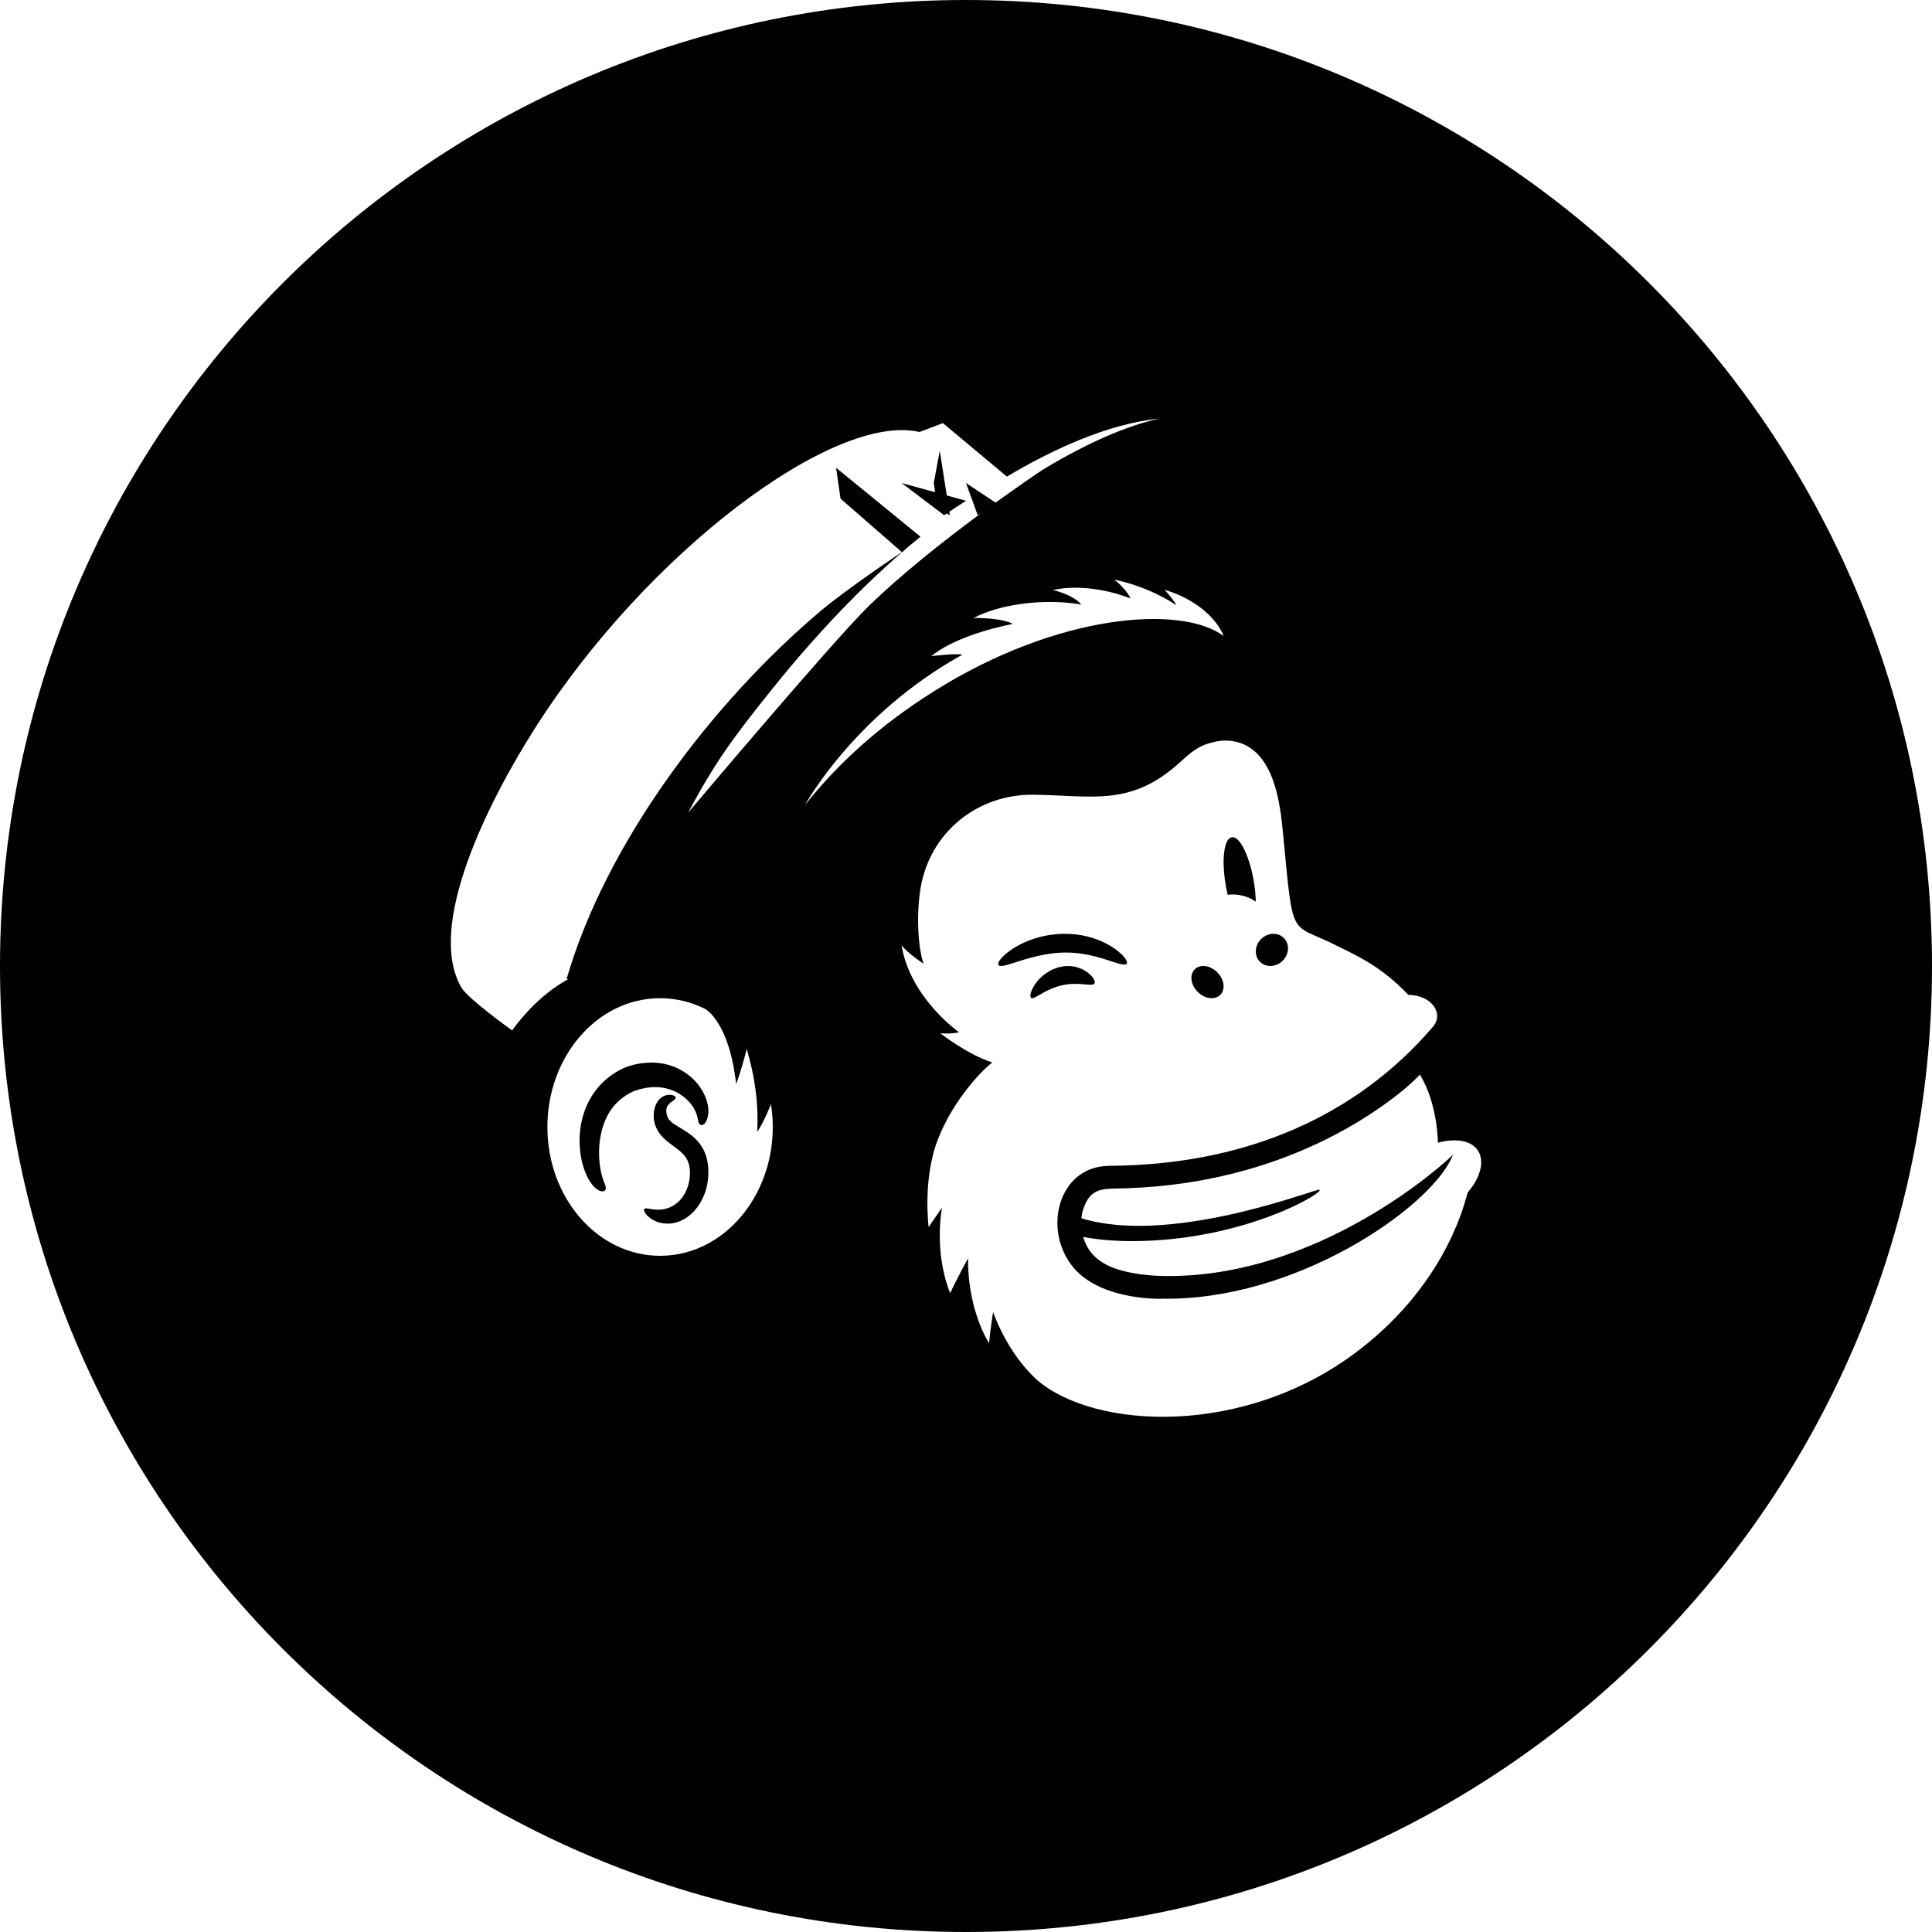 <svg width="48" height="48" viewBox="0 0 48 48" fill="none" xmlns="http://www.w3.org/2000/svg">
<path fill-rule="evenodd" clip-rule="evenodd" d="M0 24C0 10.745 10.745 0 24 0C37.255 0 48 10.745 48 24C48 37.255 37.255 48 24 48C10.745 48 0 37.255 0 24ZM36.464 29.629C37.02 28.976 36.869 28.332 36.135 28.332C35.901 28.332 35.724 28.393 35.724 28.393C35.724 28.393 35.727 27.439 35.277 26.697C34.93 27.079 33.967 27.837 32.703 28.424C31.518 28.976 29.937 29.459 27.978 29.522C27.429 29.546 27.09 29.458 26.899 30.085C26.883 30.141 26.873 30.204 26.868 30.268C29.016 30.929 32.413 29.639 32.742 29.564C32.756 29.561 32.765 29.559 32.773 29.559C32.986 29.576 30.949 30.835 28.123 30.835C27.646 30.835 27.235 30.794 26.91 30.73C27.064 31.25 27.468 31.478 28 31.599C28.403 31.692 28.831 31.7 28.831 31.7C32.747 31.808 35.969 28.835 36.102 28.683C36.102 28.683 36.066 28.763 36.062 28.772C35.488 30.037 32.165 32.331 28.857 32.265L28.846 32.269C28.079 32.266 27.147 32.072 26.662 31.483C25.896 30.552 26.294 29.003 27.515 28.967C27.515 28.967 27.798 28.96 27.923 28.957C30.948 28.866 33.663 27.777 35.607 25.503C35.874 25.177 35.576 24.73 34.996 24.717H34.988C34.988 24.717 34.985 24.713 34.983 24.711C34.296 23.99 33.693 23.736 33.155 23.468C32.029 22.906 32.135 23.392 31.873 20.666C31.802 19.931 31.66 18.928 31.002 18.544C30.829 18.443 30.64 18.4 30.444 18.4C30.25 18.4 30.156 18.439 30.118 18.447C29.757 18.525 29.552 18.726 29.294 18.958C28.079 20.056 27.108 19.758 25.659 19.745C24.298 19.734 23.096 20.664 22.866 22.093C22.754 22.841 22.826 23.602 22.945 23.943C22.945 23.943 22.576 23.703 22.4 23.489C22.613 24.795 23.828 25.648 23.828 25.648C23.637 25.691 23.362 25.673 23.362 25.673C23.362 25.673 24.055 26.211 24.657 26.398C24.5 26.493 23.708 27.259 23.299 28.314C22.917 29.301 23.072 30.486 23.072 30.486L23.404 30.001C23.404 30.001 23.188 31.082 23.607 32.129C23.747 31.817 24.051 31.261 24.051 31.261C24.051 31.261 24.003 32.422 24.573 33.373C24.588 33.154 24.673 32.595 24.673 32.595C24.673 32.595 25.001 33.586 25.757 34.279C27.172 35.51 30.92 35.732 33.773 33.536C36.032 31.796 36.427 29.702 36.464 29.629ZM16.4 31.2C18.141 31.2 19.463 29.4 19.155 27.433C19.155 27.433 18.978 27.883 18.812 28.122C18.852 27.418 18.75 26.721 18.551 26.059C18.551 26.059 18.463 26.454 18.289 26.935C18.121 25.395 17.526 25.07 17.526 25.07C17.181 24.896 16.8 24.8 16.4 24.8C14.853 24.8 13.6 26.233 13.6 28C13.6 29.767 14.853 31.2 16.4 31.2ZM23.225 17.161C26.29 15.241 29.351 15.02 30.4 15.8V15.8C30.398 15.794 30.381 15.749 30.375 15.737C30.108 15.19 29.487 14.809 28.933 14.655C29.03 14.753 29.171 14.931 29.228 15.037C28.81 14.76 28.255 14.516 27.676 14.4C27.676 14.4 27.745 14.448 27.757 14.459C27.872 14.562 28.026 14.727 28.089 14.868C27.535 14.653 26.835 14.533 26.236 14.644C26.227 14.646 26.161 14.661 26.161 14.661C26.161 14.661 26.239 14.68 26.256 14.684C26.455 14.742 26.739 14.858 26.863 15.019C25.869 14.85 24.775 15.037 24.185 15.356C24.261 15.353 24.26 15.352 24.324 15.354C24.541 15.36 24.978 15.388 25.162 15.501C24.535 15.624 23.627 15.896 23.138 16.302C23.224 16.292 23.714 16.232 23.914 16.263C21.224 17.751 20 20 20 20C20.793 19.001 21.822 18.04 23.225 17.161ZM11.472 24.549C11.627 24.809 12.713 25.597 12.724 25.6C13.148 25.018 13.634 24.59 14.123 24.324L14.076 24.326C15.058 20.934 17.698 17.451 20.387 15.181C21.058 14.615 22.407 13.717 22.407 13.717L20.883 12.389L20.772 11.621L22.869 13.334V13.334C22.774 13.411 22.679 13.49 22.584 13.57C22.377 13.745 22.169 13.928 21.963 14.119C21.662 14.396 21.361 14.687 21.064 14.991C20.425 15.645 19.8 16.353 19.215 17.081C18.179 18.369 17.748 18.97 17.094 20.194C17.091 20.197 20.67 15.954 21.561 15.08C23.196 13.476 25.873 11.69 25.901 11.674C27.044 10.982 28.008 10.576 28.8 10.4C27.499 10.531 26.108 11.192 25.016 11.841C25.014 11.839 23.428 10.514 23.426 10.512L22.845 10.733C20.731 10.237 16.076 13.71 13.28 18.11C12.148 19.891 10.558 23.024 11.472 24.549Z" fill="black"/>
<path d="M24 12.442L22.4 12L23.457 12.8C23.611 12.695 23.794 12.574 24 12.442Z" fill="black"/>
<path d="M16.67 27.866C16.61 27.81 16.582 27.763 16.565 27.69C16.541 27.557 16.554 27.48 16.651 27.4C16.727 27.34 16.787 27.311 16.788 27.274C16.791 27.203 16.539 27.129 16.363 27.331C16.217 27.511 16.17 27.888 16.404 28.182C16.663 28.508 17.067 28.584 17.13 28.993C17.139 29.051 17.145 29.116 17.14 29.179C17.141 29.253 17.12 29.358 17.119 29.364C17.041 29.759 16.718 30.136 16.185 30.04C16.087 30.024 16.024 30.01 16.005 30.041C15.964 30.108 16.192 30.411 16.61 30.4C17.207 30.385 17.7 29.681 17.582 28.894C17.476 28.209 16.889 28.068 16.67 27.866Z" fill="black"/>
<path d="M27.474 23.839C27.749 23.929 27.936 23.998 27.988 23.947C28.015 23.922 27.997 23.862 27.932 23.782C27.761 23.572 27.433 23.392 27.142 23.302C26.476 23.094 25.696 23.212 25.129 23.592C24.847 23.784 24.722 23.983 24.851 23.999C24.93 24.009 25.095 23.951 25.328 23.877C26.248 23.584 26.768 23.618 27.474 23.839Z" fill="black"/>
<path fill-rule="evenodd" clip-rule="evenodd" d="M33.6 36V36.192H33.709V36.8H33.816V36.192H33.926V36H33.6ZM34.18 36.46L34.113 36H33.959V36.8H34.058V36.222L34.138 36.8H34.222L34.302 36.221V36.8H34.4V36H34.246L34.18 36.46Z" fill="black"/>
<path d="M26.931 24.455C27.076 24.469 27.173 24.481 27.196 24.426C27.245 24.307 26.861 23.898 26.336 24.024C26.27 24.038 26.209 24.066 26.15 24.088C26.128 24.096 26.107 24.107 26.087 24.119C25.958 24.195 25.846 24.277 25.737 24.423C25.613 24.592 25.577 24.749 25.613 24.787C25.649 24.827 25.735 24.768 25.868 24.693C26.314 24.433 26.63 24.426 26.931 24.455Z" fill="black"/>
<path d="M30.501 22.23C30.75 22.201 30.993 22.26 31.2 22.4C31.184 21.595 30.838 20.688 30.576 20.811V20.811C30.423 20.879 30.397 21.242 30.4 21.462C30.408 21.727 30.438 21.971 30.501 22.23Z" fill="black"/>
<path d="M29.852 24.72C30.057 24.852 30.289 24.817 30.371 24.64C30.453 24.464 30.353 24.213 30.148 24.08C29.943 23.948 29.711 23.983 29.629 24.16C29.547 24.336 29.646 24.587 29.852 24.72Z" fill="black"/>
<path d="M31.209 23.555C31.163 23.774 31.3 23.972 31.516 23.997C31.732 24.022 31.945 23.865 31.991 23.645C32.037 23.426 31.9 23.228 31.684 23.203C31.468 23.178 31.255 23.335 31.209 23.555Z" fill="black"/>
<path d="M17.217 27.5C17.366 27.73 17.318 27.863 17.379 27.928C17.401 27.952 17.433 27.959 17.464 27.945C17.548 27.908 17.59 27.762 17.598 27.66C17.619 27.414 17.5 27.138 17.343 26.943C17.138 26.683 16.815 26.483 16.45 26.421C16.117 26.364 15.789 26.437 15.698 26.467C15.65 26.482 15.593 26.495 15.543 26.516C14.647 26.897 14.259 27.85 14.445 28.799C14.492 29.028 14.585 29.286 14.732 29.455C14.915 29.671 15.117 29.63 15.031 29.429C15.01 29.374 14.9 29.146 14.885 28.734C14.87 28.309 14.96 27.869 15.208 27.532C15.393 27.286 15.62 27.175 15.646 27.159C15.678 27.141 15.711 27.128 15.747 27.11C15.761 27.104 15.777 27.098 15.795 27.093C15.909 27.058 15.844 27.073 15.96 27.046C16.575 26.904 17.02 27.196 17.217 27.5Z" fill="black"/>
<path d="M23.289 12.624L23.6 12.8L23.348 11.2L23.2 11.997L23.289 12.624Z" fill="black"/>
<path d="M24.8 12.531L24 12L24.291 12.8C24.451 12.713 24.621 12.623 24.8 12.531Z" fill="black"/>
</svg>
